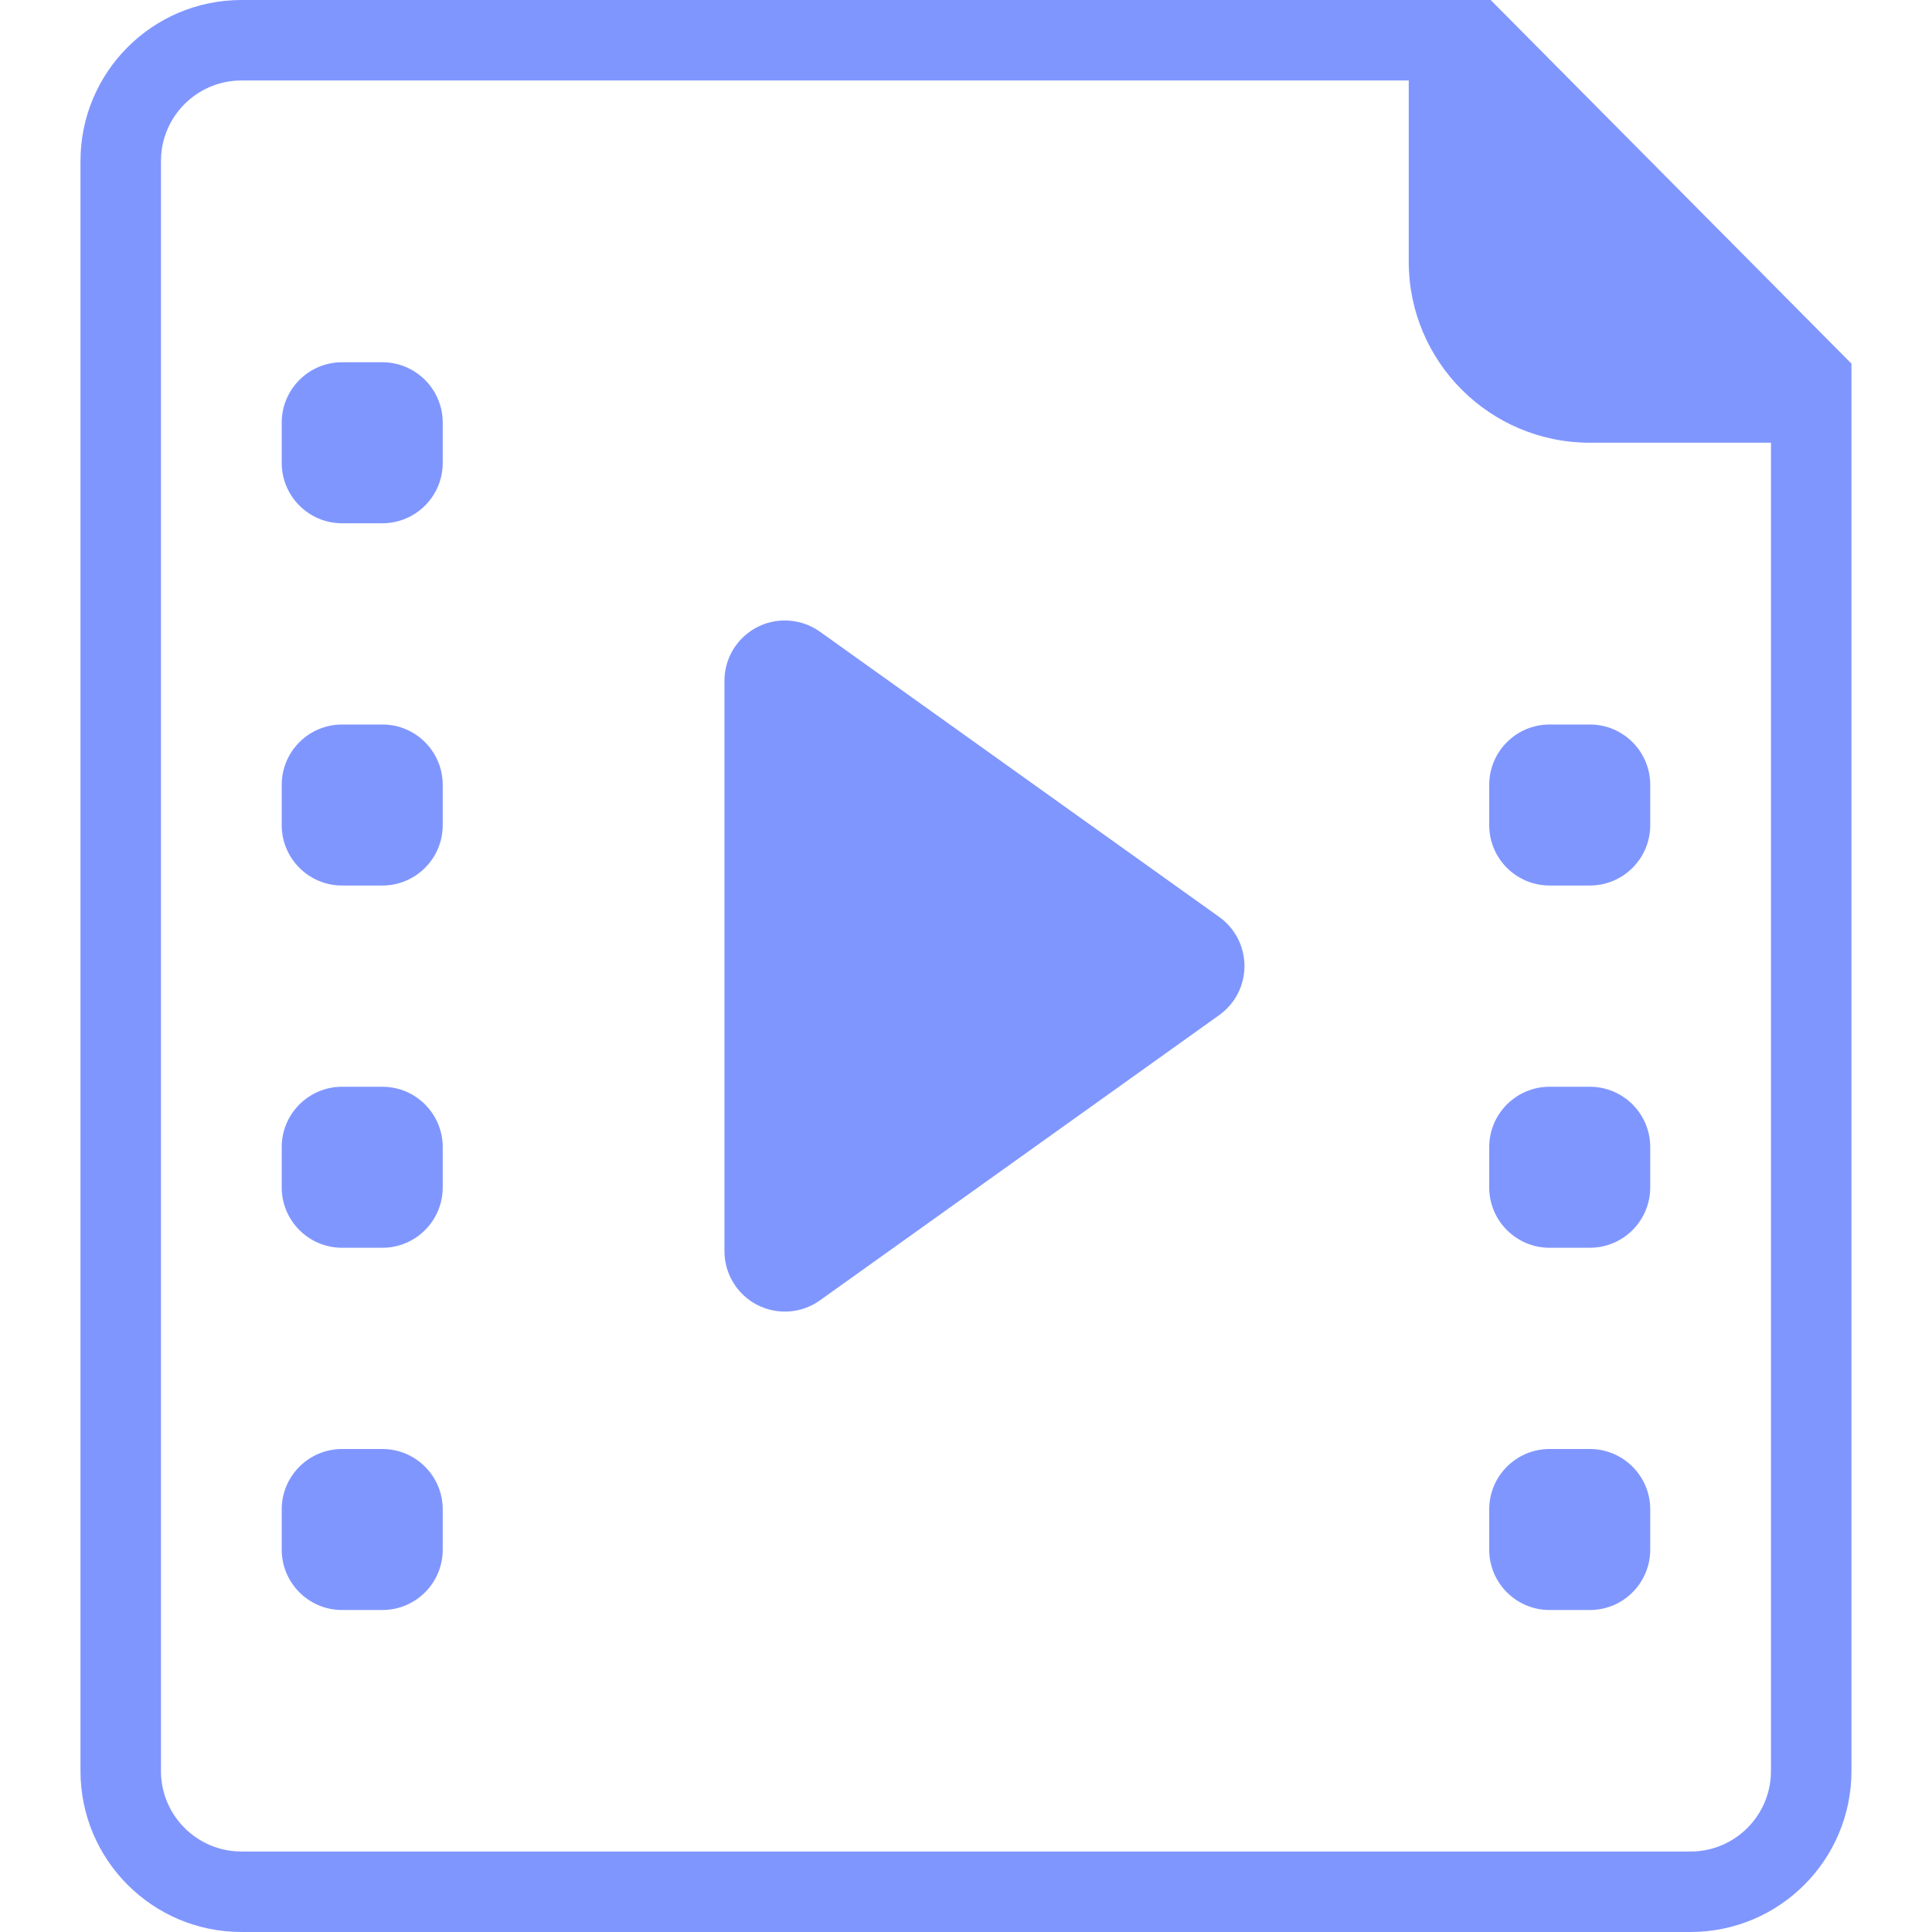 <?xml version="1.0" encoding="UTF-8"?>
<svg width="32px" height="32px" viewBox="0 0 32 32" version="1.1" xmlns="http://www.w3.org/2000/svg" xmlns:xlink="http://www.w3.org/1999/xlink">
    <!-- Generator: Sketch 60.1 (88133) - https://sketch.com -->
    <title>ic_file_video</title>
    <desc>Created with Sketch.</desc>
    <g id="备课包" stroke="none" stroke-width="1" fill="none" fill-rule="evenodd">
        <g id="创建备课包-交互" transform="translate(-1163, -834)">
            <g id="ic_file_video" transform="translate(1163, 834)">
                <rect id="矩形备份-2" fill="#D8D8D8" opacity="0" x="0" y="0" width="32" height="32"></rect>
                <g id="音频备份" transform="translate(1.333, 0)" fill="#8096FF">
                    <path d="M23.357,0 L29.333,6.023 L29.333,29.333 C29.333,30.806 28.139,32 26.667,32 L2.667,32 C1.194,32 0,30.806 0,29.333 L0,2.667 C0,1.194 1.194,0 2.667,0 L23.357,0 Z M22.801,1.333 L2.667,1.333 C1.964,1.333 1.388,1.877 1.337,2.567 L1.333,2.667 L1.333,29.333 C1.333,30.036 1.877,30.612 2.567,30.663 L2.667,30.667 L26.667,30.667 C27.37,30.667 27.945,30.123 27.996,29.433 L28,29.333 L28,6.572 L22.801,1.333 Z" id="矩形" fill-rule="nonzero"></path>
                    <path d="M22,0 L29.333,7.333 L25,7.333 C23.343,7.333 22,5.99 22,4.333 L22,0 L22,0 Z" id="矩形"></path>
                    <path d="M16.147,12.473 L20.871,19.085 C21.192,19.535 21.087,20.159 20.638,20.48 C20.468,20.602 20.265,20.667 20.057,20.667 L10.61,20.667 C10.058,20.667 9.61,20.219 9.61,19.667 C9.61,19.458 9.675,19.255 9.796,19.085 L14.52,12.473 C14.841,12.023 15.465,11.919 15.915,12.24 C16.004,12.304 16.083,12.383 16.147,12.473 Z" id="三角形" transform="translate(15.333, 16) rotate(-270) translate(-15.333, -16) "></path>
                    <path d="M5,24 C5.552,24 6,24.448 6,25 L6,25.667 C6,26.219 5.552,26.667 5,26.667 L4.333,26.667 C3.781,26.667 3.333,26.219 3.333,25.667 L3.333,25 C3.333,24.448 3.781,24 4.333,24 L5,24 Z M25,24 C25.552,24 26,24.448 26,25 L26,25.667 C26,26.219 25.552,26.667 25,26.667 L24.333,26.667 C23.781,26.667 23.333,26.219 23.333,25.667 L23.333,25 C23.333,24.448 23.781,24 24.333,24 L25,24 Z M5,18 C5.552,18 6,18.448 6,19 L6,19.667 C6,20.219 5.552,20.667 5,20.667 L4.333,20.667 C3.781,20.667 3.333,20.219 3.333,19.667 L3.333,19 C3.333,18.448 3.781,18 4.333,18 L5,18 Z M25,18 C25.552,18 26,18.448 26,19 L26,19.667 C26,20.219 25.552,20.667 25,20.667 L24.333,20.667 C23.781,20.667 23.333,20.219 23.333,19.667 L23.333,19 C23.333,18.448 23.781,18 24.333,18 L25,18 Z M5,12 C5.552,12 6,12.448 6,13 L6,13.667 C6,14.219 5.552,14.667 5,14.667 L4.333,14.667 C3.781,14.667 3.333,14.219 3.333,13.667 L3.333,13 C3.333,12.448 3.781,12 4.333,12 L5,12 Z M25,12 C25.552,12 26,12.448 26,13 L26,13.667 C26,14.219 25.552,14.667 25,14.667 L24.333,14.667 C23.781,14.667 23.333,14.219 23.333,13.667 L23.333,13 C23.333,12.448 23.781,12 24.333,12 L25,12 Z M5,6 C5.552,6 6,6.448 6,7 L6,7.667 C6,8.219 5.552,8.667 5,8.667 L4.333,8.667 C3.781,8.667 3.333,8.219 3.333,7.667 L3.333,7 C3.333,6.448 3.781,6 4.333,6 L5,6 Z" id="形状结合"></path>
                </g>
            </g>
        </g>
    </g>
</svg>
